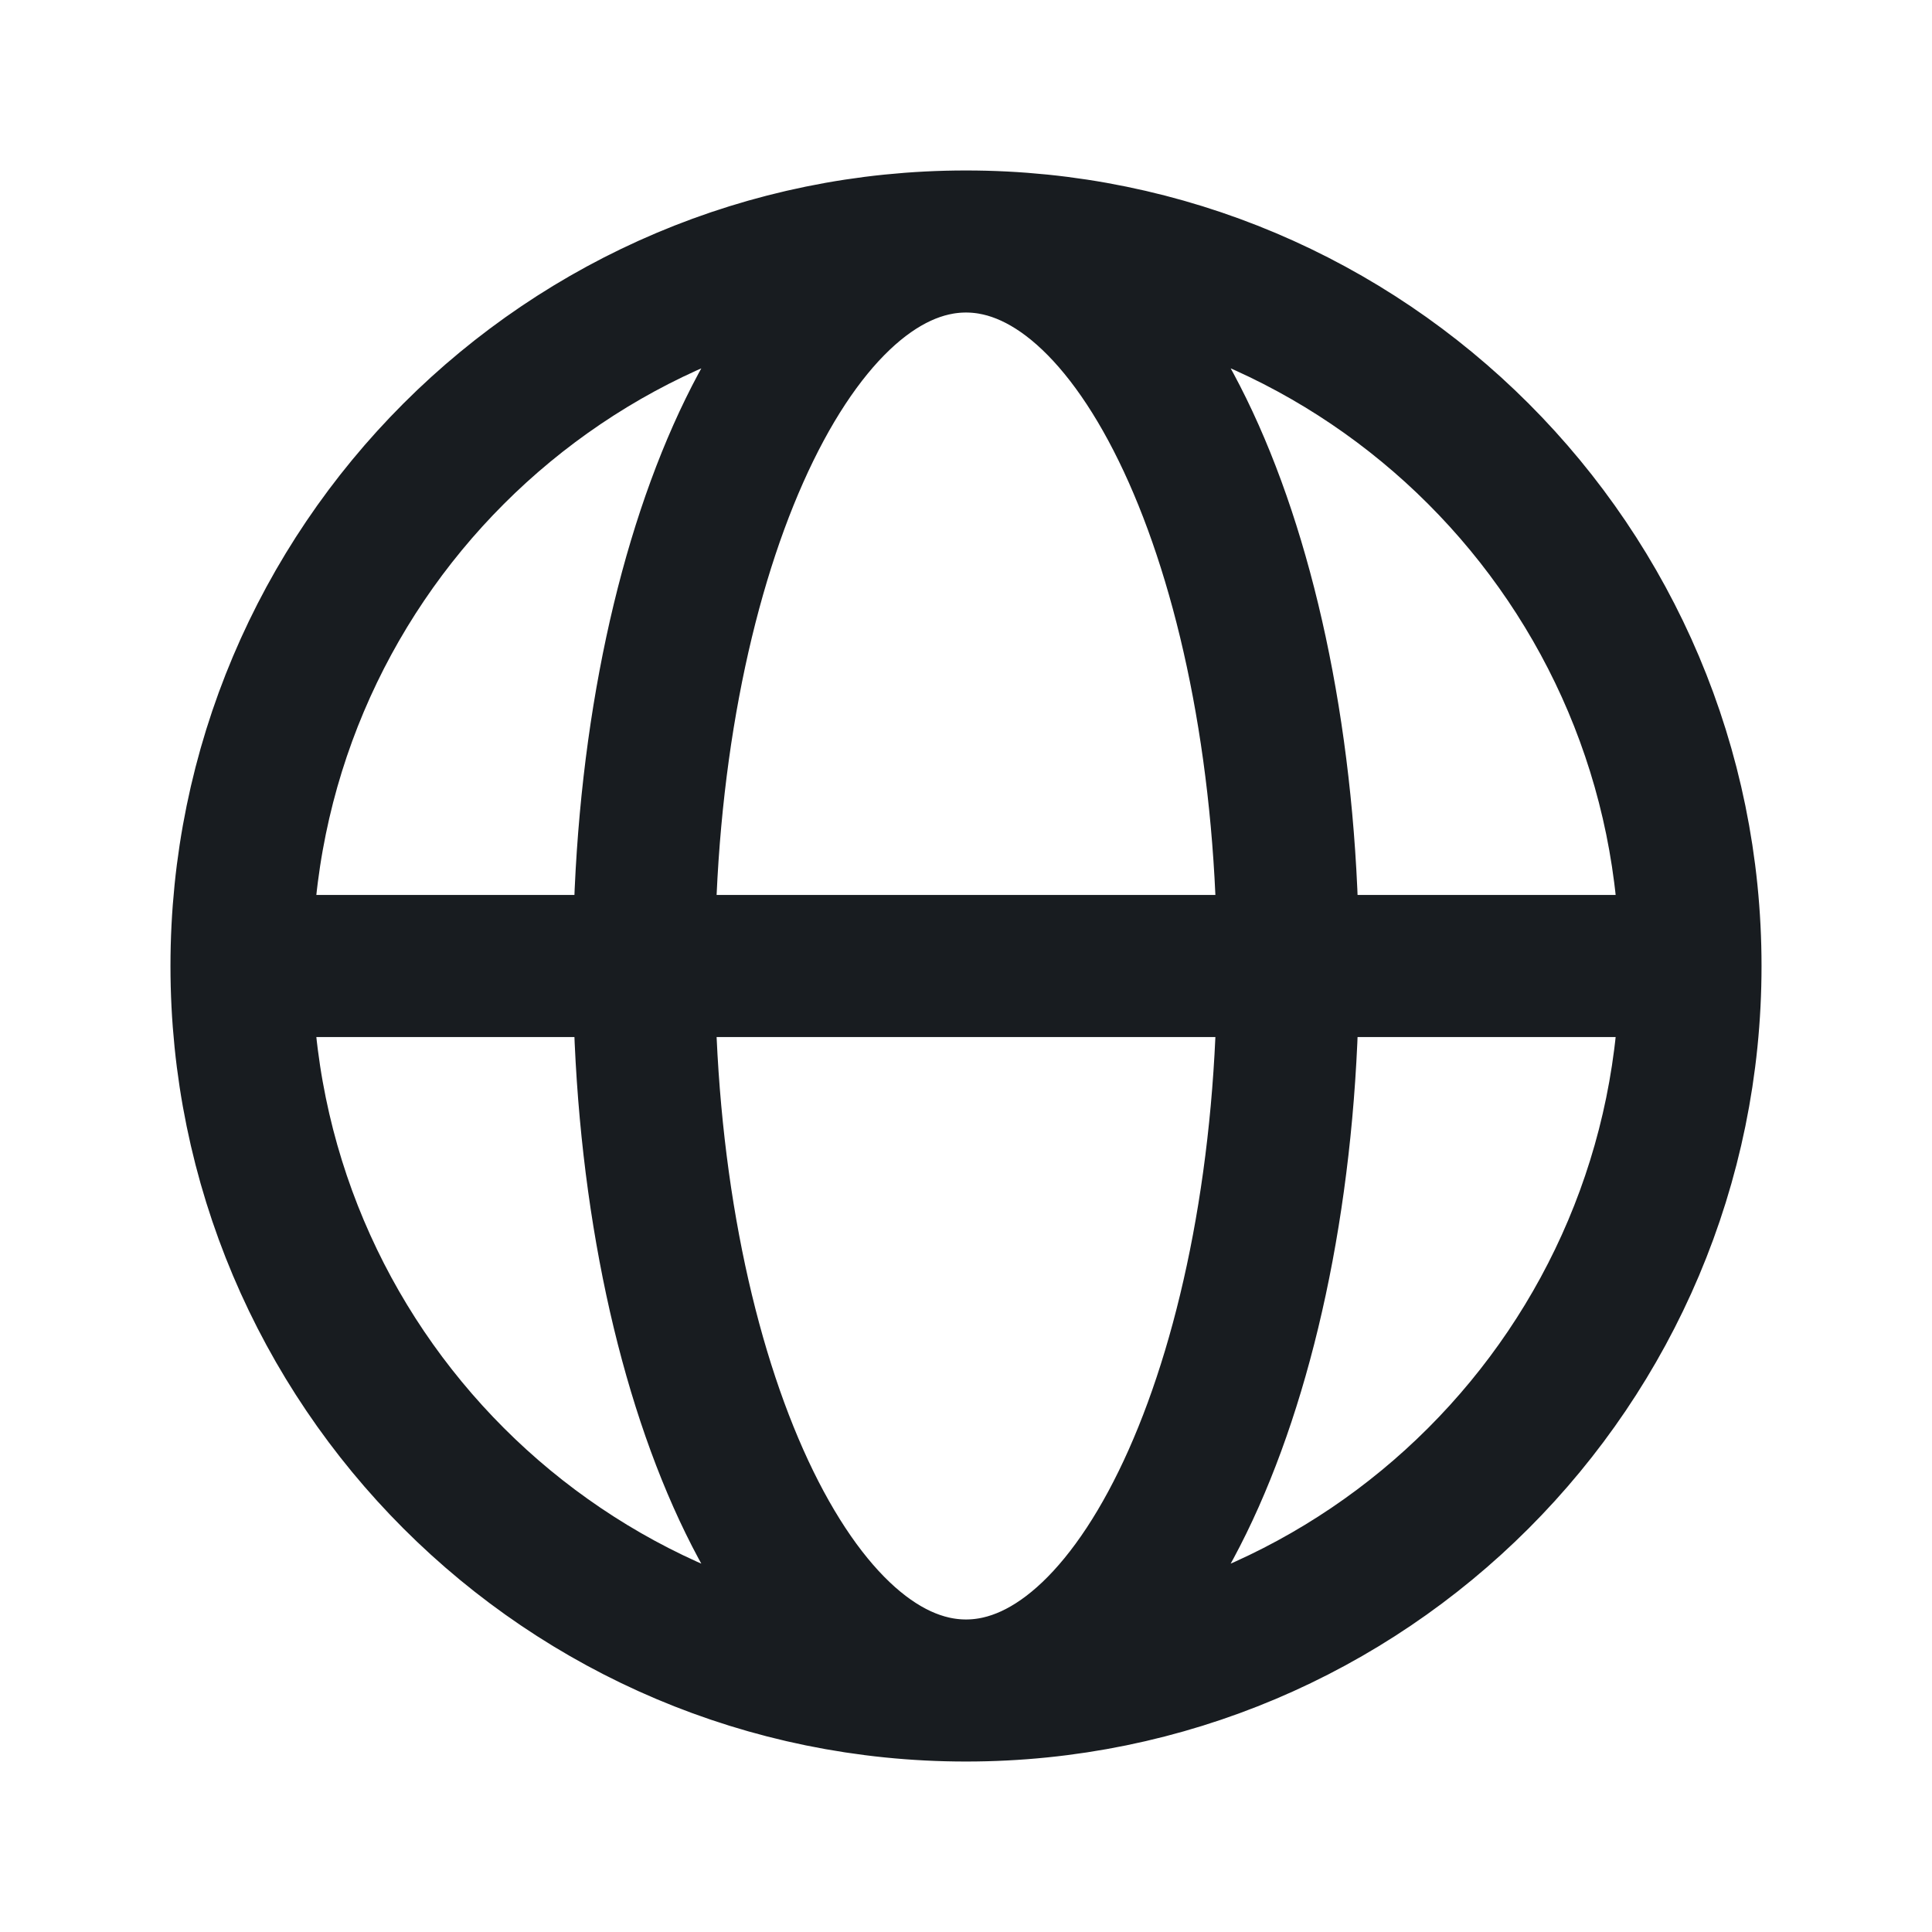 <svg width="34" height="34" viewBox="0 0 34 34" fill="none" xmlns="http://www.w3.org/2000/svg">
<path d="M4.25 17H11.333M4.25 17C4.25 24.042 9.958 29.75 17 29.75M4.25 17C4.25 9.958 9.958 4.25 17 4.25M11.333 17H22.667M11.333 17C11.333 24.042 13.87 29.75 17 29.75M11.333 17C11.333 9.958 13.87 4.25 17 4.25M22.667 17H29.75M22.667 17C22.667 9.958 20.13 4.25 17 4.25M22.667 17C22.667 24.042 20.13 29.75 17 29.75M29.75 17C29.75 9.958 24.042 4.25 17 4.25M29.75 17C29.75 24.042 24.042 29.75 17 29.75" stroke="#181C20" stroke-width="2.5" stroke-linecap="round" stroke-linejoin="round"/>
</svg>
